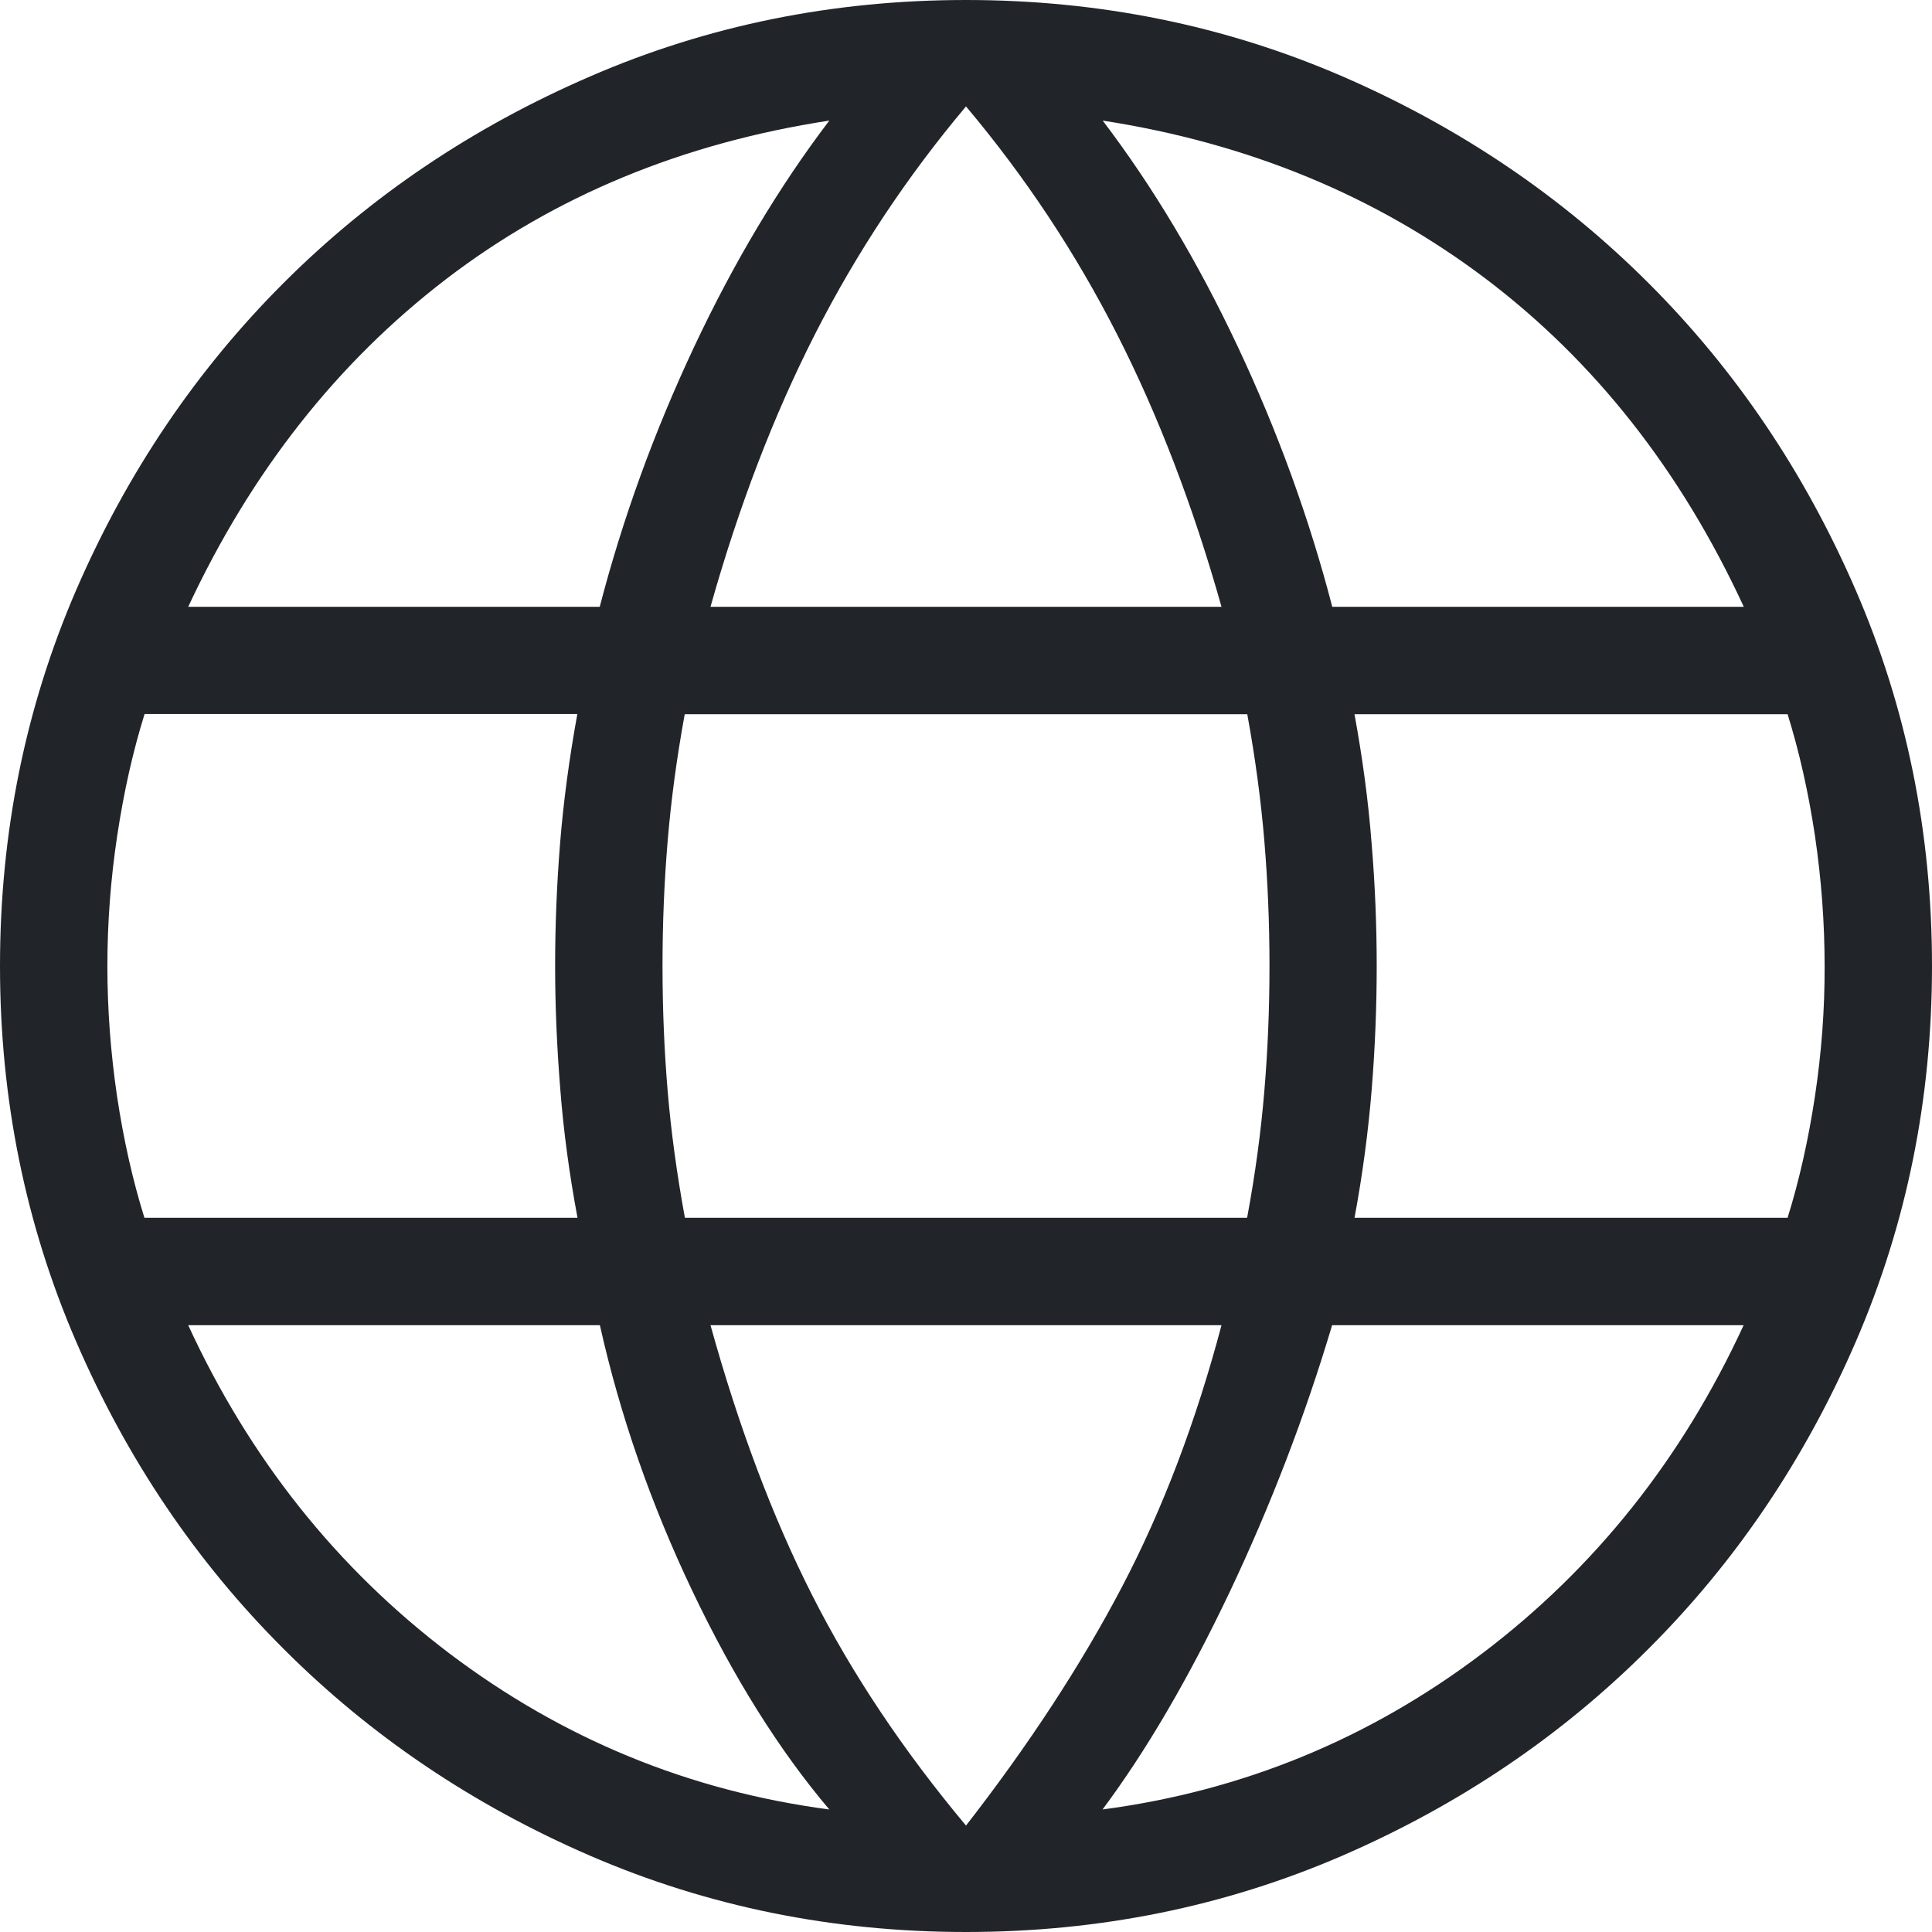 <svg width="12" height="12" viewBox="0 0 12 12" fill="none" xmlns="http://www.w3.org/2000/svg">
<path d="M6 12C5.174 12 4.396 11.842 3.667 11.527C2.937 11.211 2.301 10.782 1.76 10.24C1.218 9.699 0.789 9.064 0.473 8.333C0.158 7.604 0 6.826 0 6C0 5.172 0.158 4.394 0.473 3.665C0.789 2.936 1.218 2.301 1.76 1.759C2.301 1.218 2.936 0.79 3.667 0.474C4.396 0.158 5.174 0 6 0C6.828 0 7.606 0.158 8.335 0.473C9.064 0.789 9.699 1.218 10.241 1.76C10.782 2.301 11.21 2.936 11.526 3.665C11.842 4.394 12 5.172 12 6C12 6.826 11.842 7.604 11.527 8.333C11.211 9.063 10.782 9.699 10.24 10.24C9.699 10.782 9.064 11.211 8.335 11.527C7.606 11.842 6.828 12 6 12ZM6 11.339C6.391 10.836 6.714 10.342 6.968 9.858C7.222 9.374 7.428 8.831 7.587 8.231H4.413C4.589 8.865 4.799 9.424 5.045 9.909C5.29 10.393 5.608 10.87 6 11.339ZM5.151 11.239C4.84 10.872 4.556 10.419 4.299 9.879C4.042 9.339 3.851 8.79 3.726 8.231H1.169C1.551 9.06 2.092 9.74 2.793 10.271C3.495 10.801 4.28 11.124 5.151 11.239M6.848 11.239C7.718 11.124 8.504 10.801 9.205 10.271C9.907 9.74 10.448 9.06 10.83 8.231H8.274C8.105 8.798 7.892 9.352 7.636 9.892C7.379 10.432 7.116 10.88 6.848 11.239ZM0.897 7.564H3.587C3.536 7.291 3.5 7.024 3.48 6.765C3.459 6.505 3.448 6.25 3.448 6C3.448 5.75 3.458 5.495 3.479 5.235C3.5 4.976 3.536 4.709 3.586 4.435H0.898C0.826 4.666 0.769 4.918 0.728 5.191C0.687 5.463 0.667 5.733 0.667 6C0.667 6.268 0.687 6.537 0.727 6.809C0.768 7.082 0.825 7.333 0.897 7.564M4.254 7.564H7.746C7.797 7.291 7.832 7.028 7.853 6.777C7.874 6.527 7.885 6.268 7.885 6C7.885 5.732 7.874 5.473 7.853 5.223C7.832 4.972 7.797 4.709 7.747 4.436H4.253C4.203 4.709 4.168 4.972 4.147 5.223C4.126 5.473 4.115 5.732 4.115 6C4.115 6.268 4.126 6.527 4.147 6.777C4.168 7.028 4.204 7.291 4.254 7.564ZM8.413 7.564H11.103C11.175 7.333 11.232 7.081 11.273 6.809C11.314 6.537 11.334 6.268 11.333 6C11.333 5.732 11.313 5.463 11.273 5.191C11.232 4.918 11.175 4.667 11.103 4.436H8.413C8.463 4.709 8.499 4.976 8.519 5.235C8.541 5.495 8.551 5.75 8.551 6C8.551 6.25 8.541 6.505 8.52 6.765C8.499 7.024 8.464 7.291 8.413 7.565M8.275 3.769H10.831C10.44 2.923 9.905 2.243 9.225 1.729C8.545 1.216 7.753 0.889 6.849 0.749C7.16 1.158 7.44 1.626 7.688 2.153C7.936 2.68 8.132 3.219 8.275 3.769ZM4.413 3.769H7.587C7.411 3.144 7.194 2.578 6.936 2.072C6.678 1.566 6.366 1.096 6 0.661C5.634 1.096 5.322 1.566 5.064 2.072C4.806 2.578 4.589 3.144 4.413 3.769ZM1.169 3.769H3.725C3.868 3.219 4.064 2.68 4.312 2.153C4.56 1.626 4.84 1.158 5.151 0.749C4.238 0.889 3.444 1.218 2.769 1.735C2.093 2.254 1.56 2.931 1.169 3.769" fill="#212529"/>
</svg>
